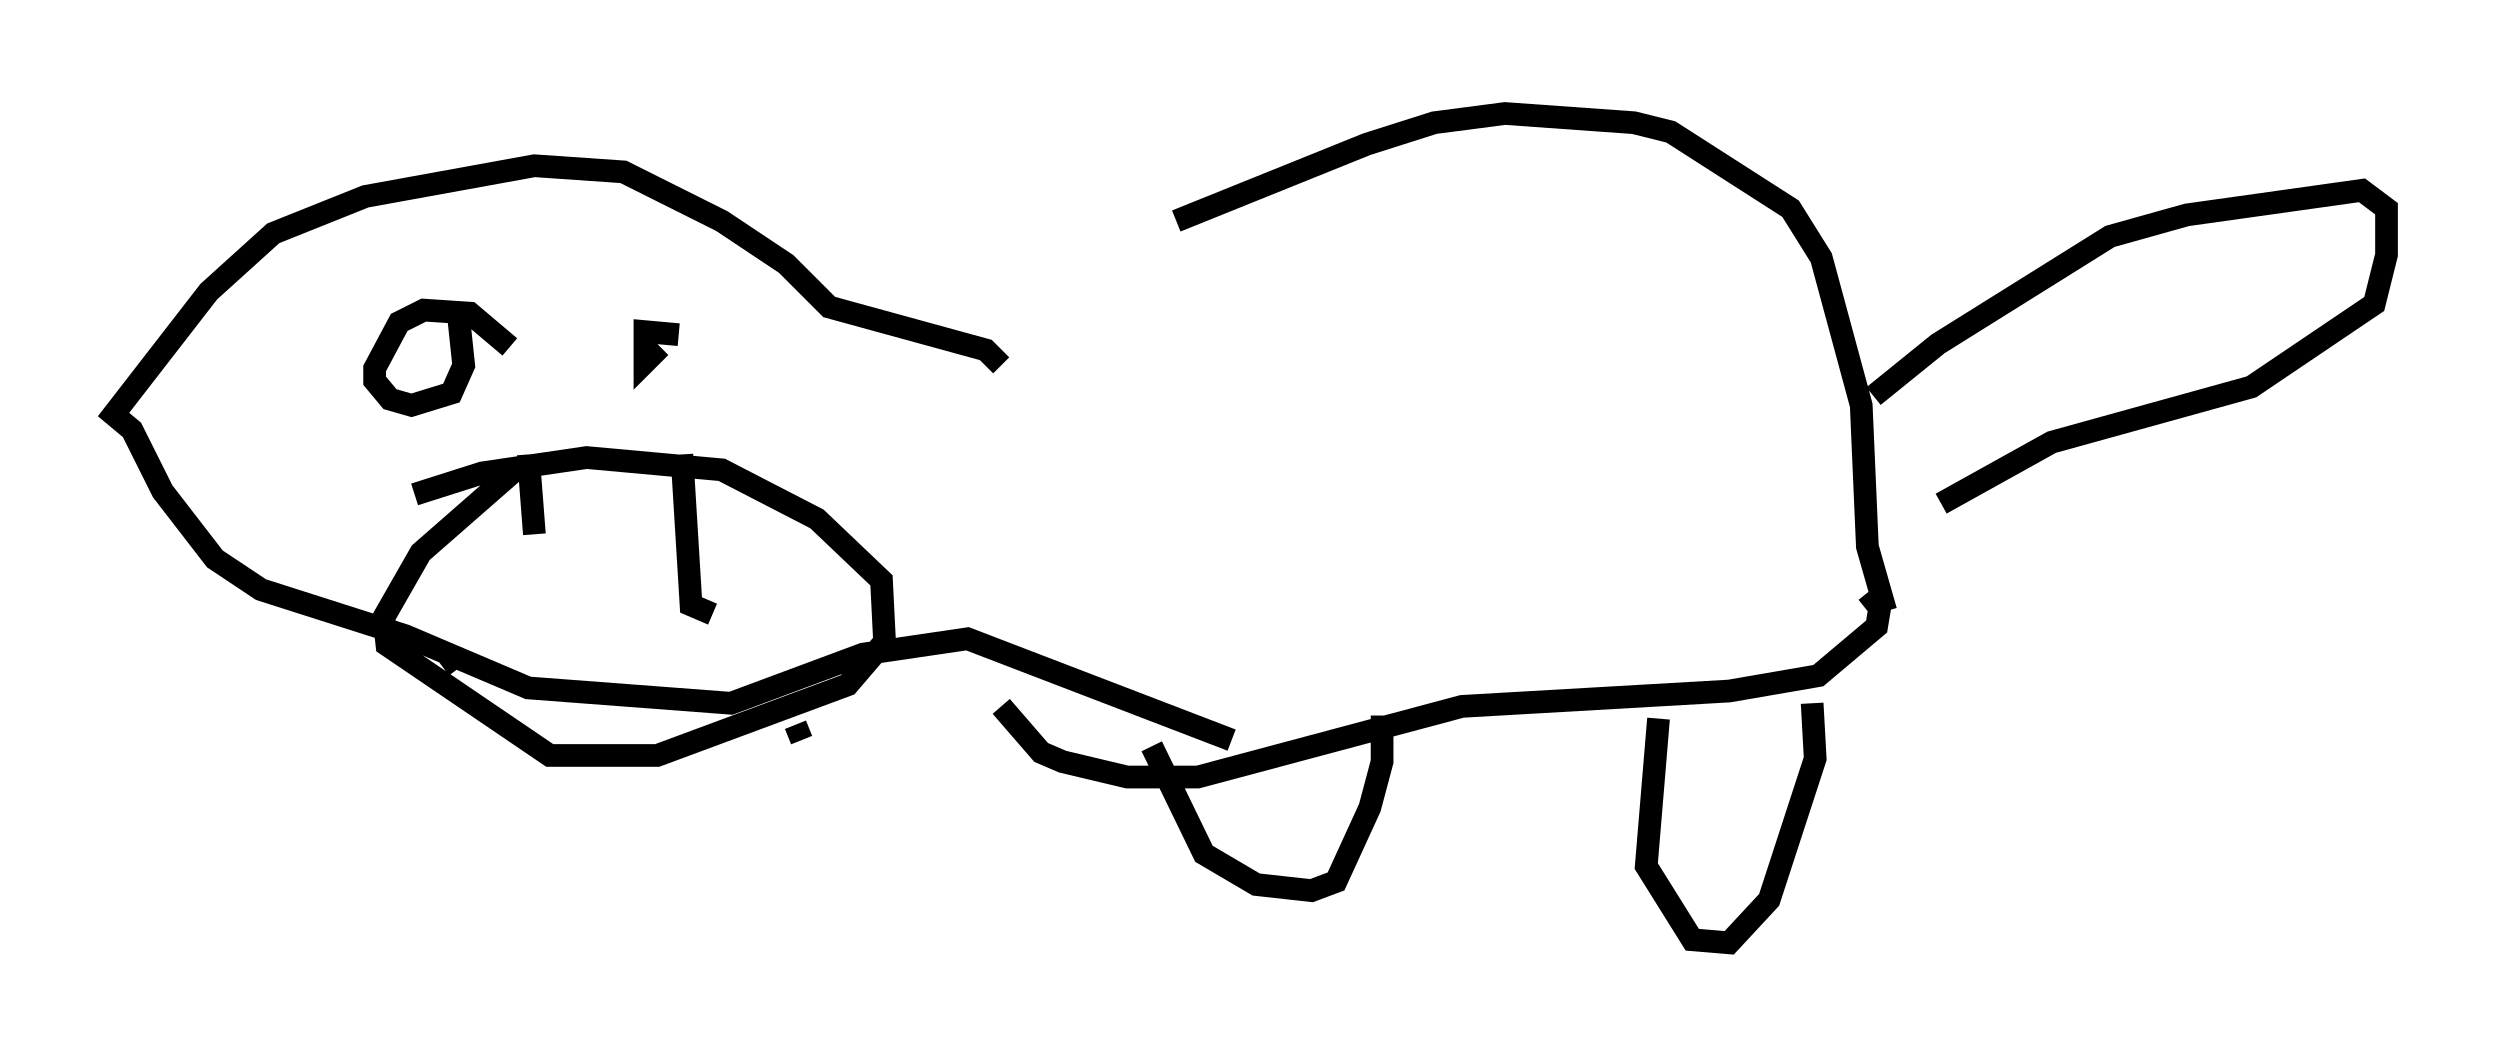 <?xml version="1.0" encoding="utf-8" ?>
<svg baseProfile="full" height="46.535" version="1.1" width="110.134" xmlns="http://www.w3.org/2000/svg" xmlns:ev="http://www.w3.org/2001/xml-events" xmlns:xlink="http://www.w3.org/1999/xlink"><defs /><rect fill="white" height="46.535" width="110.134" x="0" y="0" /><path d="M42.212, 16.096 m9.607, -6.36 l8.39, -3.383 2.977, -0.947 l3.112, -0.406 5.683, 0.406 l1.624, 0.406 5.277, 3.383 l1.353, 2.165 1.759, 6.495 l0.271, 6.225 0.812, 2.842 m-0.541, -9.472 l2.842, -2.3 7.578, -4.736 l3.383, -0.947 7.713, -1.083 l1.083, 0.812 0.0, 2.03 l-0.541, 2.165 -5.413, 3.654 l-8.796, 2.436 -4.871, 2.706 m-3.248, 3.924 l0.541, 0.677 -0.135, 0.812 l-2.571, 2.165 -3.924, 0.677 l-11.773, 0.677 -11.637, 3.112 l-3.112, 0.0 -2.842, -0.677 l-0.947, -0.406 -1.759, -2.03 m6.631, 1.759 l2.3, 4.736 2.3, 1.353 l2.436, 0.271 1.083, -0.406 l1.488, -3.248 0.541, -2.03 l0.0, -2.03 m12.178, 0.135 l-0.541, 6.495 2.03, 3.248 l1.624, 0.135 1.759, -1.894 l2.03, -6.225 -0.135, -2.436 m-35.724, -14.885 l-0.677, -0.677 -6.901, -1.894 l-1.894, -1.894 -2.842, -1.894 l-4.33, -2.165 -3.924, -0.271 l-7.442, 1.353 -4.059, 1.624 l-2.842, 2.571 -4.195, 5.413 l0.812, 0.677 1.353, 2.706 l2.3, 2.977 2.03, 1.353 l6.36, 2.03 5.413, 2.3 l8.931, 0.677 5.819, -2.165 l4.601, -0.677 11.637, 4.465 m-31.799, -17.321 l-1.759, -1.488 -2.03, -0.135 l-1.083, 0.541 -1.083, 2.03 l0.0, 0.541 0.677, 0.812 l0.947, 0.271 1.759, -0.541 l0.541, -1.218 -0.271, -2.571 m9.743, 1.218 l-1.488, -0.135 0.0, 1.353 l0.677, -0.677 m-10.825, 6.495 l2.977, -0.947 4.601, -0.677 l5.954, 0.541 4.195, 2.165 l2.842, 2.706 0.135, 2.706 l-1.624, 1.894 -8.39, 3.112 l-4.736, 0.0 -7.172, -4.871 l-0.135, -1.218 1.624, -2.842 l4.33, -3.789 m0.406, -0.541 l0.271, 3.518 m6.495, -3.518 l0.406, 6.631 0.947, 0.406 m-11.908, 2.3 l0.541, -0.406 m15.291, 3.654 l-0.271, -0.677 " fill="none" stroke="black" stroke-width="1" /></svg>